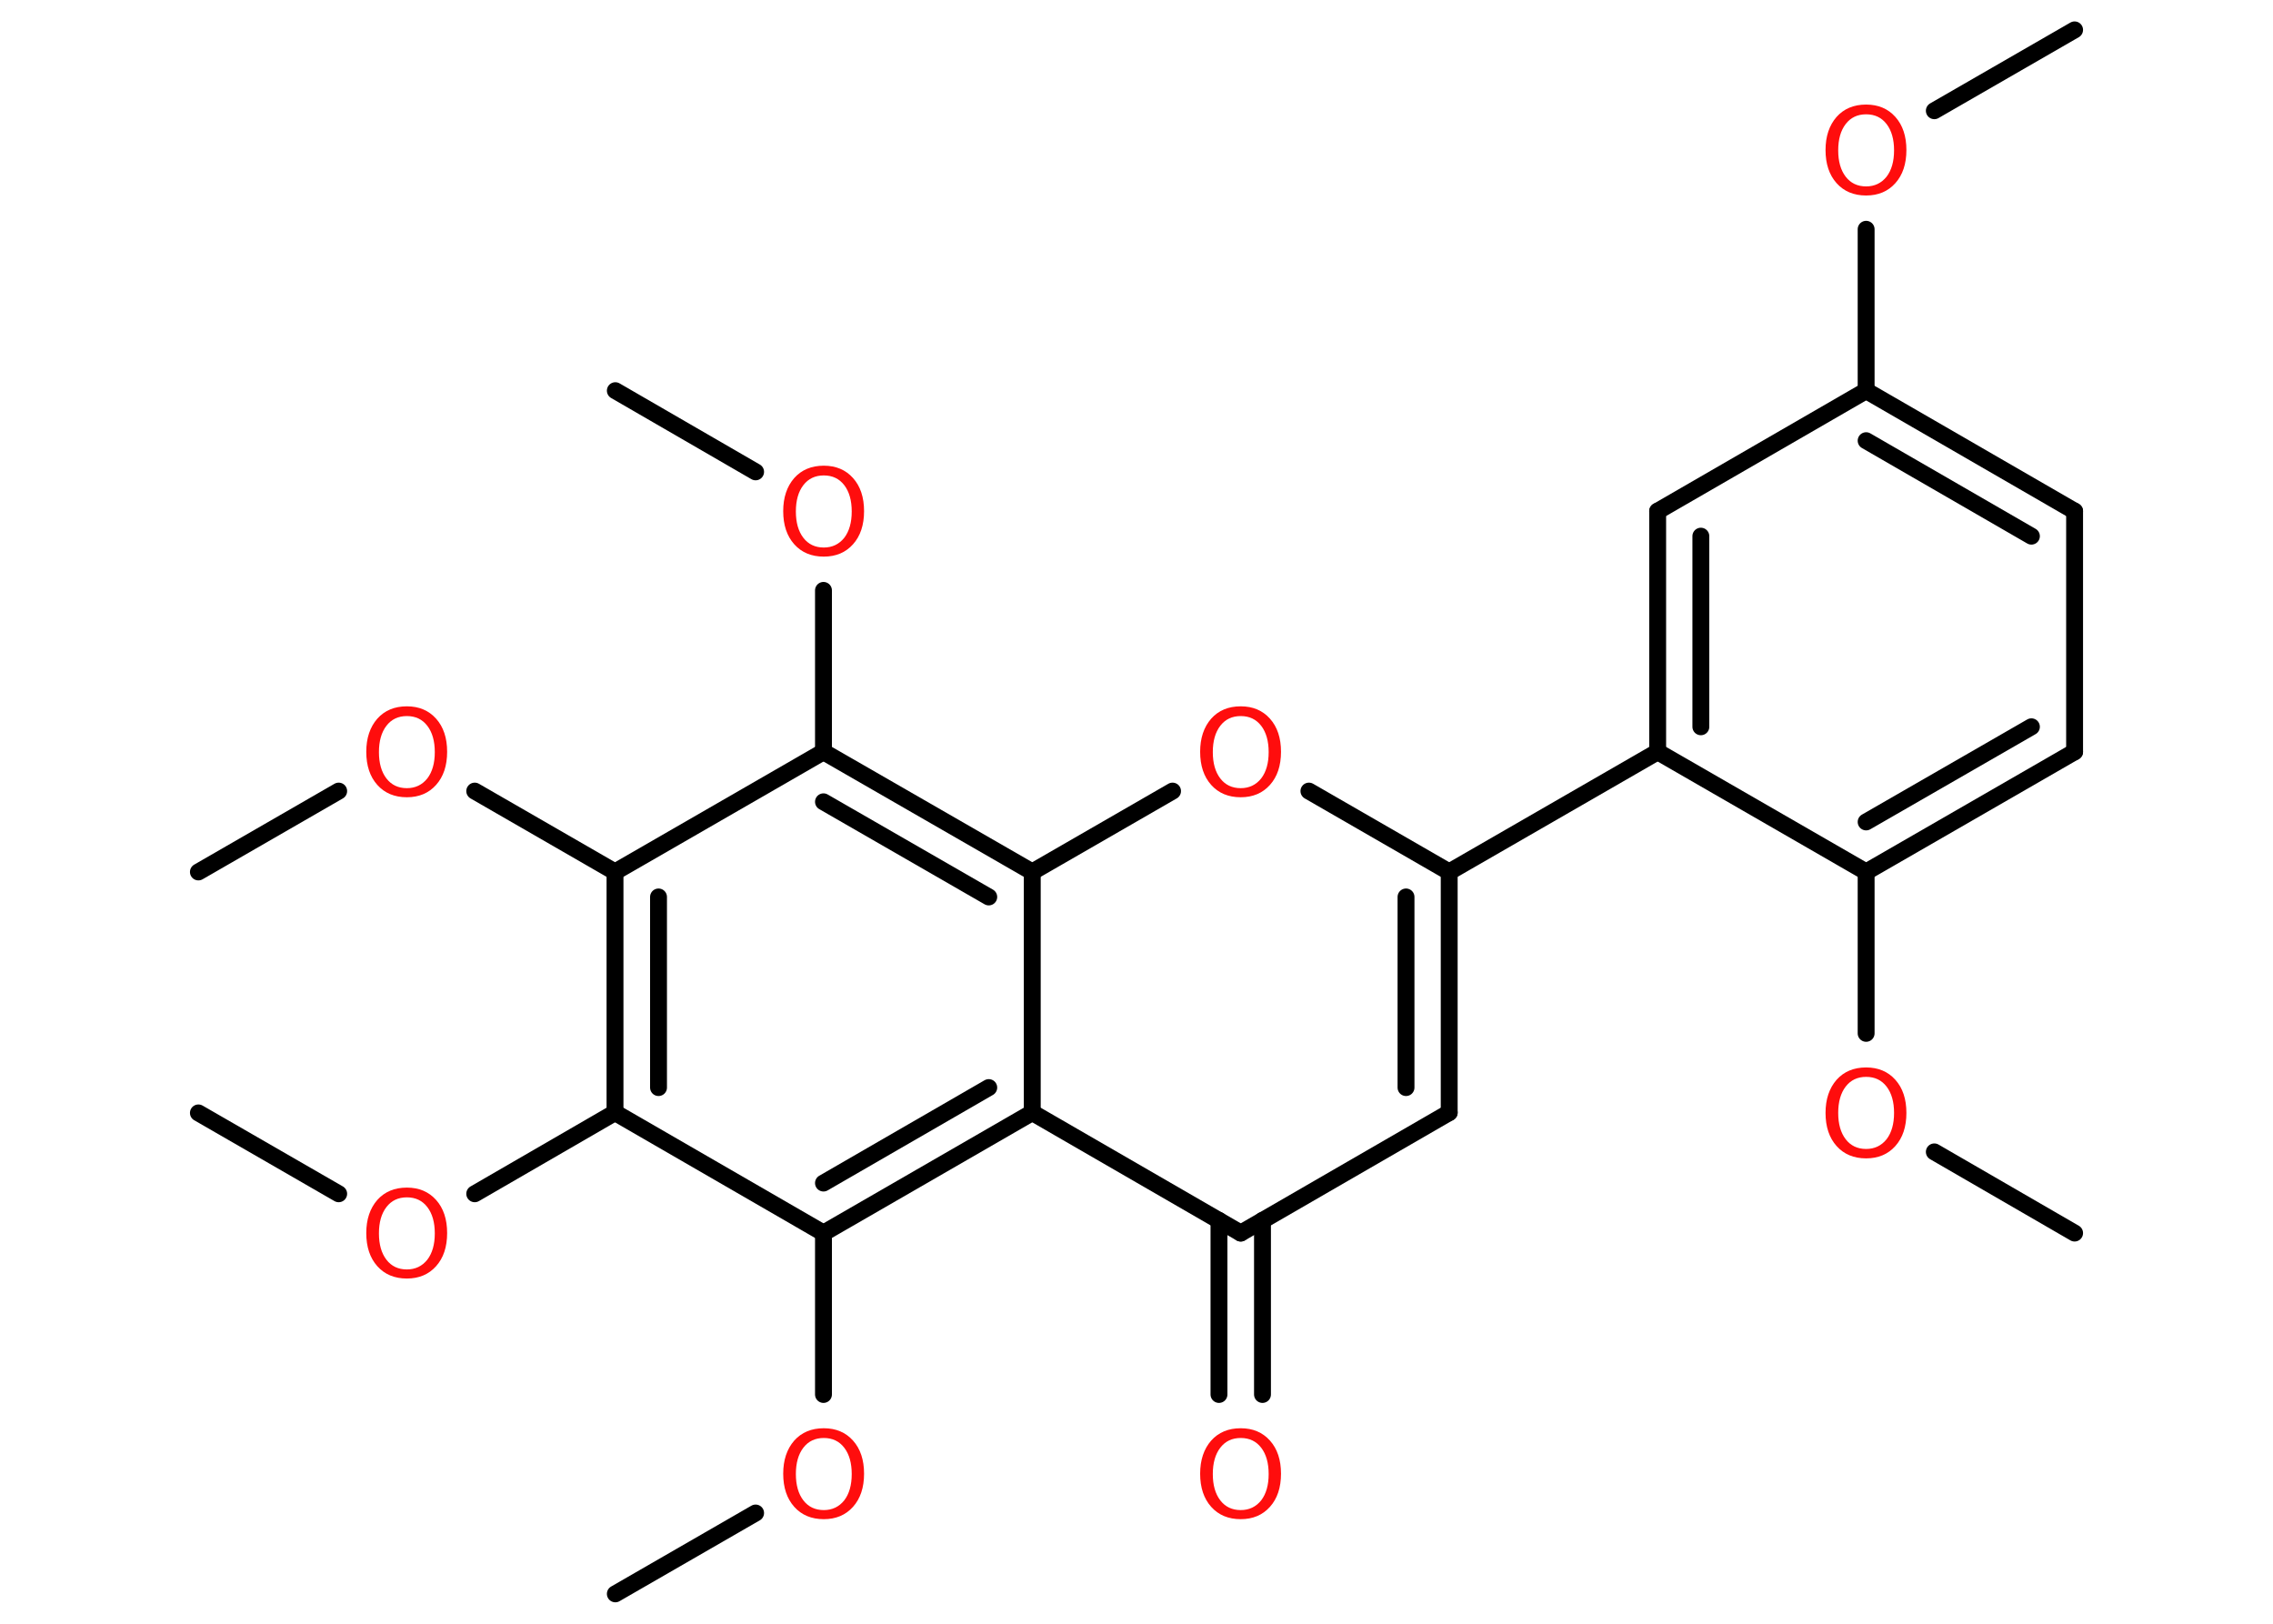 <?xml version='1.0' encoding='UTF-8'?>
<!DOCTYPE svg PUBLIC "-//W3C//DTD SVG 1.1//EN" "http://www.w3.org/Graphics/SVG/1.1/DTD/svg11.dtd">
<svg version='1.2' xmlns='http://www.w3.org/2000/svg' xmlns:xlink='http://www.w3.org/1999/xlink' width='70.0mm' height='50.0mm' viewBox='0 0 70.0 50.0'>
  <desc>Generated by the Chemistry Development Kit (http://github.com/cdk)</desc>
  <g stroke-linecap='round' stroke-linejoin='round' stroke='#000000' stroke-width='.52' fill='#FF0D0D'>
    <rect x='.0' y='.0' width='70.0' height='50.0' fill='#FFFFFF' stroke='none'/>
    <g id='mol1' class='mol'>
      <line id='mol1bnd1' class='bond' x1='63.89' y1='.92' x2='59.57' y2='3.41'/>
      <line id='mol1bnd2' class='bond' x1='57.47' y1='7.06' x2='57.47' y2='12.03'/>
      <g id='mol1bnd3' class='bond'>
        <line x1='63.89' y1='15.74' x2='57.47' y2='12.03'/>
        <line x1='62.56' y1='16.51' x2='57.47' y2='13.57'/>
      </g>
      <line id='mol1bnd4' class='bond' x1='63.89' y1='15.74' x2='63.89' y2='23.15'/>
      <g id='mol1bnd5' class='bond'>
        <line x1='57.47' y1='26.85' x2='63.89' y2='23.15'/>
        <line x1='57.47' y1='25.31' x2='62.56' y2='22.38'/>
      </g>
      <line id='mol1bnd6' class='bond' x1='57.47' y1='26.85' x2='57.47' y2='31.82'/>
      <line id='mol1bnd7' class='bond' x1='59.57' y1='35.47' x2='63.89' y2='37.97'/>
      <line id='mol1bnd8' class='bond' x1='57.47' y1='26.85' x2='51.05' y2='23.15'/>
      <line id='mol1bnd9' class='bond' x1='51.05' y1='23.15' x2='44.63' y2='26.85'/>
      <g id='mol1bnd10' class='bond'>
        <line x1='44.63' y1='34.26' x2='44.63' y2='26.85'/>
        <line x1='43.3' y1='33.49' x2='43.3' y2='27.62'/>
      </g>
      <line id='mol1bnd11' class='bond' x1='44.63' y1='34.26' x2='38.21' y2='37.97'/>
      <g id='mol1bnd12' class='bond'>
        <line x1='38.88' y1='37.58' x2='38.88' y2='42.94'/>
        <line x1='37.54' y1='37.58' x2='37.54' y2='42.94'/>
      </g>
      <line id='mol1bnd13' class='bond' x1='38.21' y1='37.97' x2='31.79' y2='34.26'/>
      <g id='mol1bnd14' class='bond'>
        <line x1='25.36' y1='37.97' x2='31.79' y2='34.26'/>
        <line x1='25.36' y1='36.43' x2='30.45' y2='33.49'/>
      </g>
      <line id='mol1bnd15' class='bond' x1='25.36' y1='37.97' x2='25.36' y2='42.94'/>
      <line id='mol1bnd16' class='bond' x1='23.27' y1='46.59' x2='18.95' y2='49.08'/>
      <line id='mol1bnd17' class='bond' x1='25.36' y1='37.97' x2='18.94' y2='34.26'/>
      <line id='mol1bnd18' class='bond' x1='18.94' y1='34.26' x2='14.62' y2='36.76'/>
      <line id='mol1bnd19' class='bond' x1='10.43' y1='36.76' x2='6.11' y2='34.27'/>
      <g id='mol1bnd20' class='bond'>
        <line x1='18.94' y1='26.85' x2='18.94' y2='34.26'/>
        <line x1='20.28' y1='27.62' x2='20.28' y2='33.49'/>
      </g>
      <line id='mol1bnd21' class='bond' x1='18.94' y1='26.85' x2='14.62' y2='24.36'/>
      <line id='mol1bnd22' class='bond' x1='10.43' y1='24.36' x2='6.11' y2='26.85'/>
      <line id='mol1bnd23' class='bond' x1='18.94' y1='26.85' x2='25.36' y2='23.15'/>
      <line id='mol1bnd24' class='bond' x1='25.36' y1='23.15' x2='25.36' y2='18.18'/>
      <line id='mol1bnd25' class='bond' x1='23.27' y1='14.53' x2='18.95' y2='12.03'/>
      <g id='mol1bnd26' class='bond'>
        <line x1='31.79' y1='26.85' x2='25.36' y2='23.15'/>
        <line x1='30.45' y1='27.62' x2='25.36' y2='24.69'/>
      </g>
      <line id='mol1bnd27' class='bond' x1='31.79' y1='34.26' x2='31.79' y2='26.85'/>
      <line id='mol1bnd28' class='bond' x1='31.79' y1='26.85' x2='36.11' y2='24.36'/>
      <line id='mol1bnd29' class='bond' x1='44.63' y1='26.85' x2='40.31' y2='24.36'/>
      <g id='mol1bnd30' class='bond'>
        <line x1='51.05' y1='15.74' x2='51.05' y2='23.15'/>
        <line x1='52.38' y1='16.51' x2='52.38' y2='22.38'/>
      </g>
      <line id='mol1bnd31' class='bond' x1='57.47' y1='12.03' x2='51.05' y2='15.74'/>
      <path id='mol1atm2' class='atom' d='M57.47 3.52q-.4 .0 -.63 .3q-.23 .3 -.23 .81q.0 .51 .23 .81q.23 .3 .63 .3q.39 .0 .63 -.3q.23 -.3 .23 -.81q.0 -.51 -.23 -.81q-.23 -.3 -.63 -.3zM57.47 3.22q.56 .0 .9 .38q.34 .38 .34 1.02q.0 .64 -.34 1.02q-.34 .38 -.9 .38q-.57 .0 -.91 -.38q-.34 -.38 -.34 -1.02q.0 -.63 .34 -1.02q.34 -.38 .91 -.38z' stroke='none'/>
      <path id='mol1atm7' class='atom' d='M57.47 33.16q-.4 .0 -.63 .3q-.23 .3 -.23 .81q.0 .51 .23 .81q.23 .3 .63 .3q.39 .0 .63 -.3q.23 -.3 .23 -.81q.0 -.51 -.23 -.81q-.23 -.3 -.63 -.3zM57.47 32.87q.56 .0 .9 .38q.34 .38 .34 1.02q.0 .64 -.34 1.02q-.34 .38 -.9 .38q-.57 .0 -.91 -.38q-.34 -.38 -.34 -1.02q.0 -.63 .34 -1.02q.34 -.38 .91 -.38z' stroke='none'/>
      <path id='mol1atm13' class='atom' d='M38.21 44.28q-.4 .0 -.63 .3q-.23 .3 -.23 .81q.0 .51 .23 .81q.23 .3 .63 .3q.39 .0 .63 -.3q.23 -.3 .23 -.81q.0 -.51 -.23 -.81q-.23 -.3 -.63 -.3zM38.21 43.98q.56 .0 .9 .38q.34 .38 .34 1.02q.0 .64 -.34 1.02q-.34 .38 -.9 .38q-.57 .0 -.91 -.38q-.34 -.38 -.34 -1.02q.0 -.63 .34 -1.02q.34 -.38 .91 -.38z' stroke='none'/>
      <path id='mol1atm16' class='atom' d='M25.37 44.28q-.4 .0 -.63 .3q-.23 .3 -.23 .81q.0 .51 .23 .81q.23 .3 .63 .3q.39 .0 .63 -.3q.23 -.3 .23 -.81q.0 -.51 -.23 -.81q-.23 -.3 -.63 -.3zM25.37 43.98q.56 .0 .9 .38q.34 .38 .34 1.02q.0 .64 -.34 1.02q-.34 .38 -.9 .38q-.57 .0 -.91 -.38q-.34 -.38 -.34 -1.02q.0 -.63 .34 -1.02q.34 -.38 .91 -.38z' stroke='none'/>
      <path id='mol1atm19' class='atom' d='M12.53 36.87q-.4 .0 -.63 .3q-.23 .3 -.23 .81q.0 .51 .23 .81q.23 .3 .63 .3q.39 .0 .63 -.3q.23 -.3 .23 -.81q.0 -.51 -.23 -.81q-.23 -.3 -.63 -.3zM12.53 36.57q.56 .0 .9 .38q.34 .38 .34 1.02q.0 .64 -.34 1.02q-.34 .38 -.9 .38q-.57 .0 -.91 -.38q-.34 -.38 -.34 -1.02q.0 -.63 .34 -1.02q.34 -.38 .91 -.38z' stroke='none'/>
      <path id='mol1atm22' class='atom' d='M12.53 22.05q-.4 .0 -.63 .3q-.23 .3 -.23 .81q.0 .51 .23 .81q.23 .3 .63 .3q.39 .0 .63 -.3q.23 -.3 .23 -.81q.0 -.51 -.23 -.81q-.23 -.3 -.63 -.3zM12.53 21.75q.56 .0 .9 .38q.34 .38 .34 1.02q.0 .64 -.34 1.02q-.34 .38 -.9 .38q-.57 .0 -.91 -.38q-.34 -.38 -.34 -1.02q.0 -.63 .34 -1.02q.34 -.38 .91 -.38z' stroke='none'/>
      <path id='mol1atm25' class='atom' d='M25.37 14.64q-.4 .0 -.63 .3q-.23 .3 -.23 .81q.0 .51 .23 .81q.23 .3 .63 .3q.39 .0 .63 -.3q.23 -.3 .23 -.81q.0 -.51 -.23 -.81q-.23 -.3 -.63 -.3zM25.37 14.34q.56 .0 .9 .38q.34 .38 .34 1.02q.0 .64 -.34 1.02q-.34 .38 -.9 .38q-.57 .0 -.91 -.38q-.34 -.38 -.34 -1.02q.0 -.63 .34 -1.02q.34 -.38 .91 -.38z' stroke='none'/>
      <path id='mol1atm28' class='atom' d='M38.21 22.05q-.4 .0 -.63 .3q-.23 .3 -.23 .81q.0 .51 .23 .81q.23 .3 .63 .3q.39 .0 .63 -.3q.23 -.3 .23 -.81q.0 -.51 -.23 -.81q-.23 -.3 -.63 -.3zM38.21 21.75q.56 .0 .9 .38q.34 .38 .34 1.02q.0 .64 -.34 1.02q-.34 .38 -.9 .38q-.57 .0 -.91 -.38q-.34 -.38 -.34 -1.02q.0 -.63 .34 -1.02q.34 -.38 .91 -.38z' stroke='none'/>
    </g>
  </g>
</svg>
